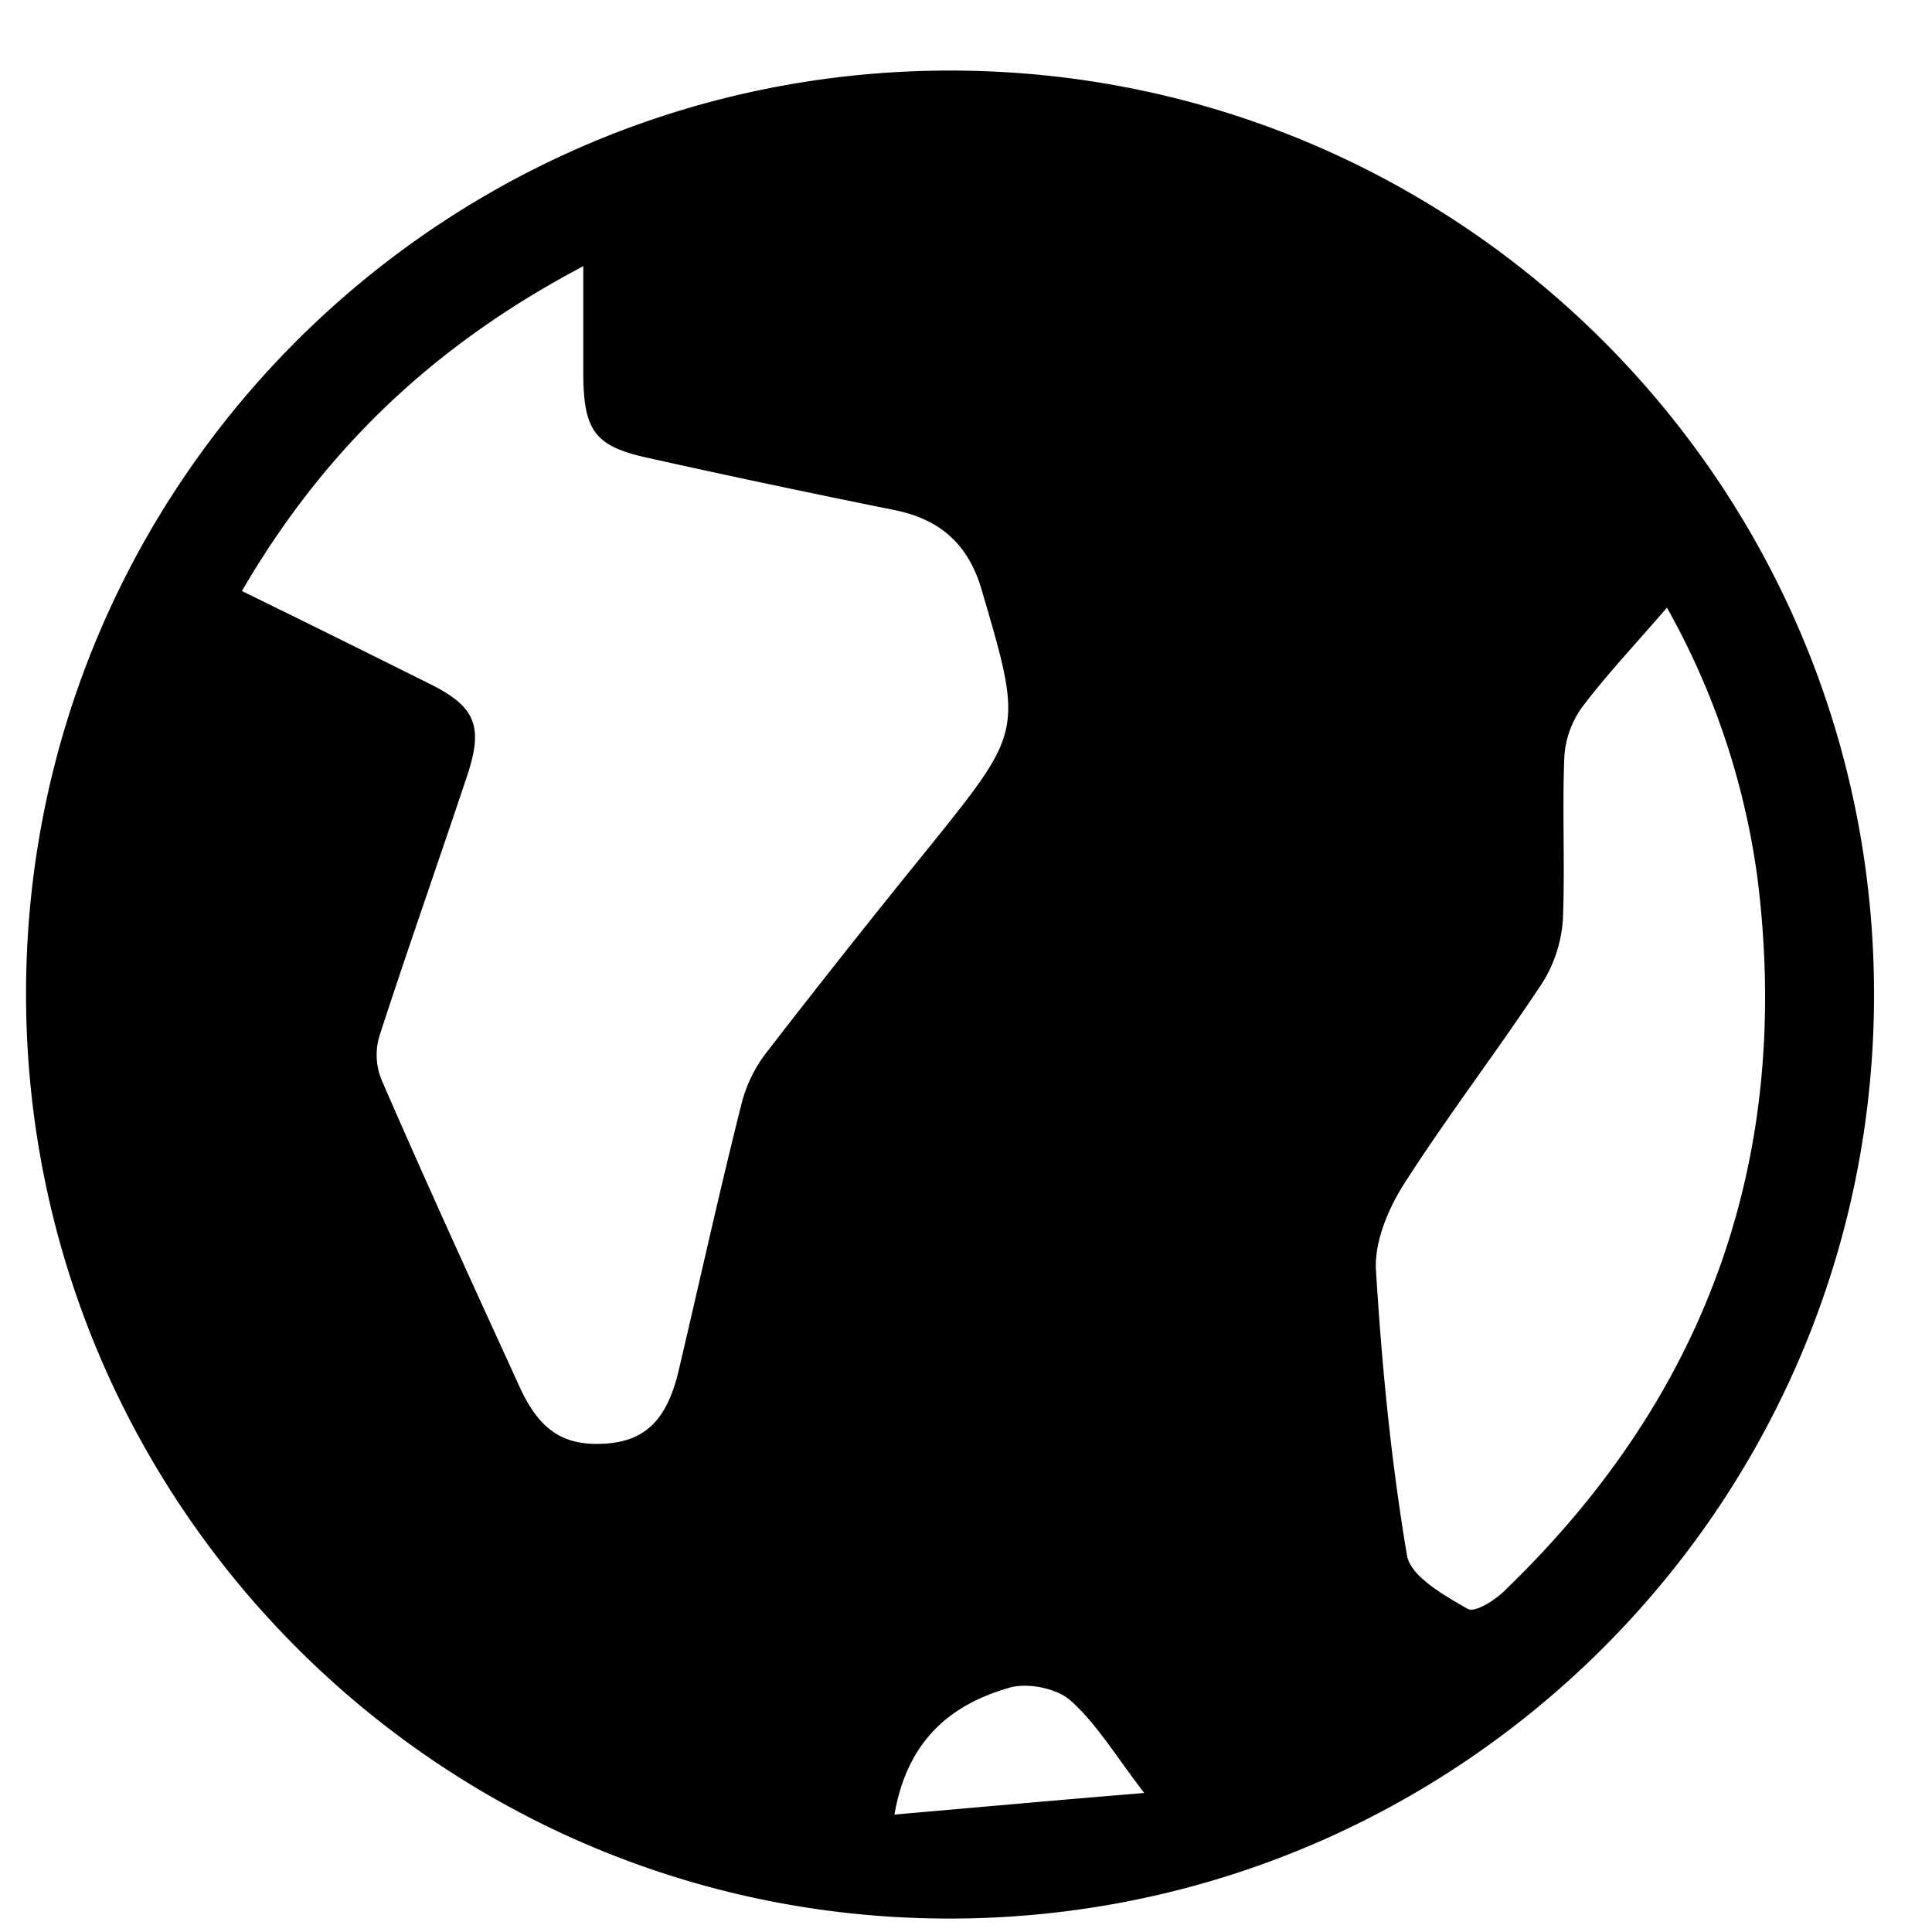 <svg xmlns="http://www.w3.org/2000/svg" width="23" height="23" viewBox="0 0 23 23"><g><g><g/><g><path d="M11.301 22.84C5.234 22.84.31 17.907.31 11.831.31 5.756 5.234.84 11.31.84s11 4.924 11 11-4.933 11-11.009 11zM2.88 7.036c.773.378 1.503.74 2.225 1.1.559.275.653.507.456 1.1-.344 1.031-.705 2.054-1.04 3.085a.785.785 0 0 0 .017.524c.533 1.23 1.092 2.45 1.65 3.67.24.524.533.705 1.031.67.464-.034.722-.283.86-.868.249-1.057.481-2.114.747-3.17a1.67 1.67 0 0 1 .293-.61 131.65 131.65 0 0 1 1.976-2.493c1.083-1.35 1.083-1.35.593-3.016-.155-.542-.49-.843-1.031-.954-.98-.198-1.96-.404-2.93-.62-.637-.137-.774-.317-.783-.97V3.169C5.165 4.106 3.86 5.352 2.88 7.036zm16.964.198c-.353.412-.696.773-.997 1.168a1.126 1.126 0 0 0-.224.61c-.026.645.009 1.29-.017 1.934a1.634 1.634 0 0 1-.24.748c-.533.808-1.126 1.581-1.65 2.398-.19.3-.353.687-.336 1.022.07 1.143.18 2.278.37 3.403.043.25.438.473.722.636.086.052.344-.111.464-.24 2.389-2.312 3.394-5.13 2.99-8.43a9.012 9.012 0 0 0-1.082-3.25zm-9.196 14.368c.98-.085 1.925-.171 2.974-.257-.344-.447-.567-.825-.877-1.1-.163-.146-.507-.215-.722-.155-.696.198-1.22.619-1.375 1.512z"/></g></g></g></svg>